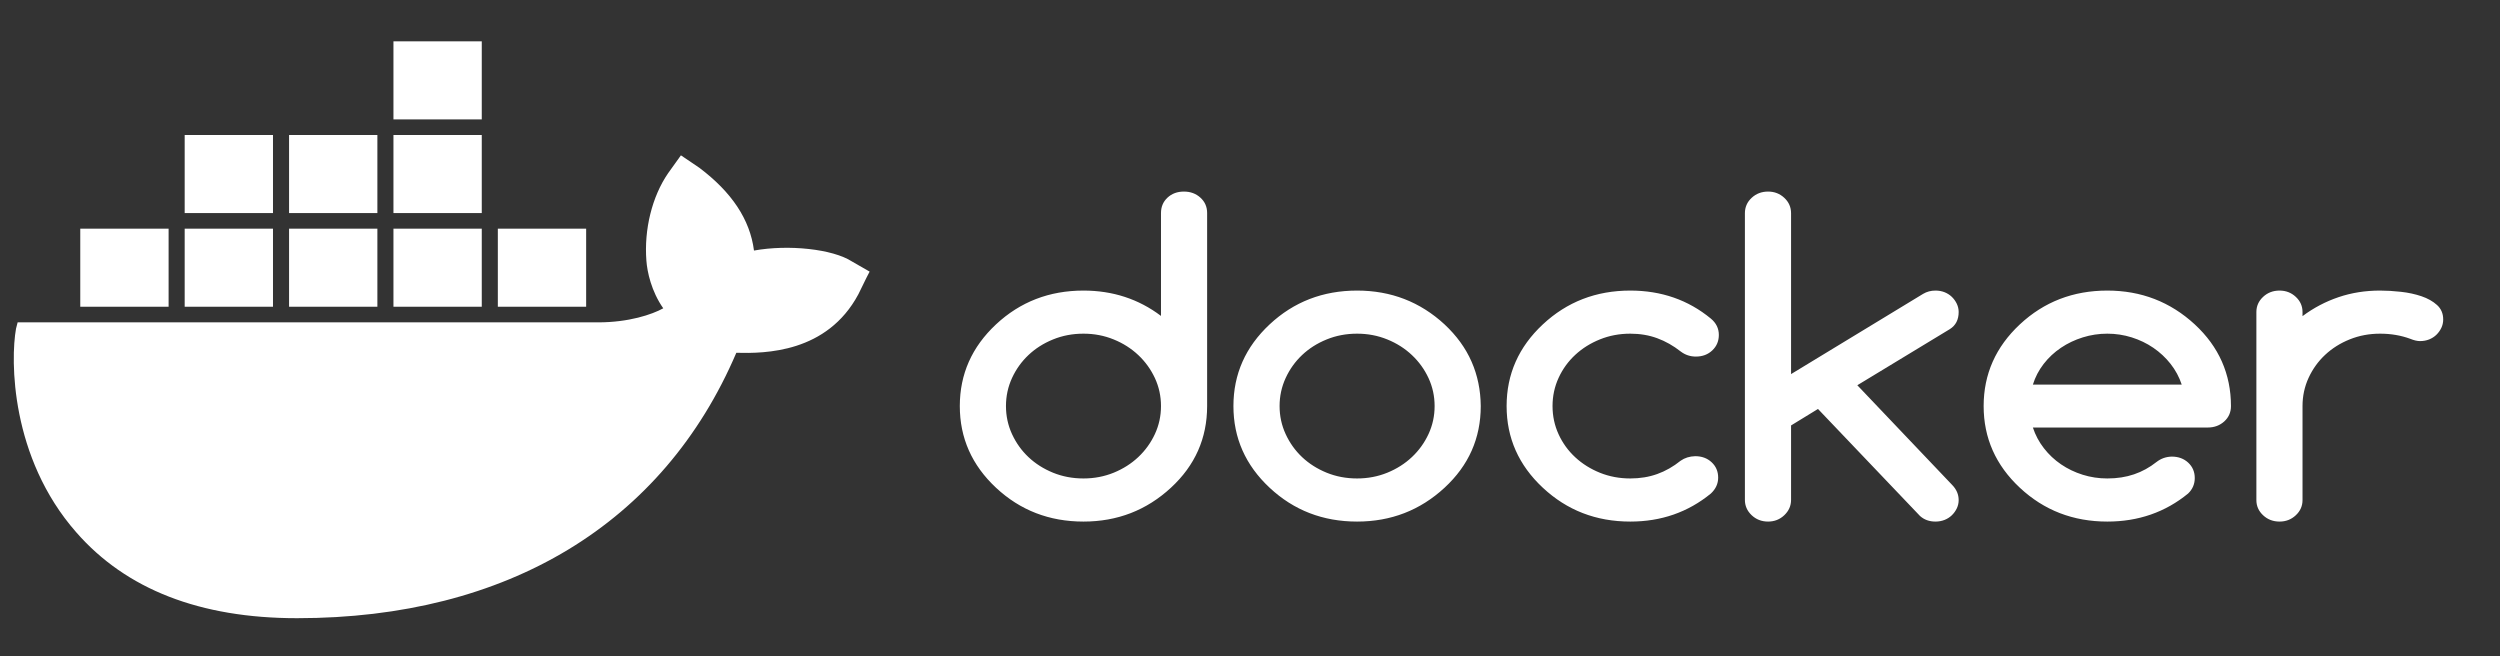<svg xmlns="http://www.w3.org/2000/svg" xmlns:xlink="http://www.w3.org/1999/xlink" width="119.316" height="31.316" version="1.1" preserveAspectRatio="xMidYMid"><rect width="100%" height="100%" fill="#333333" stroke="none"/><rect id="backgroundrect" width="100%" height="100%" x="0" y="0" fill="none" stroke="none" class="" style=""/>
    
<g class="currentLayer" style=""><title>Layer 1</title><g id="svg_1" class="" stroke-width="1" fill="#ffffff" fill-opacity="1">
        <path d="M32.498,7.413 L33.379,8.009 C34.912,9.164 35.794,10.467 35.985,11.958 C37.633,11.66 39.741,11.883 40.661,12.479 L40.661,12.479 L41.504,12.963 L41.35,13.262 C41.082,13.82 41.006,13.969 40.967,14.044 C39.473,16.838 36.522,16.875 35.142,16.838 C31.655,24.996 24.22,29.504 14.179,29.504 C9.542,29.504 6.016,28.126 3.64,25.406 C0.497,21.83 0.497,17.173 0.765,15.683 L0.765,15.683 L0.842,15.385 L28.55,15.385 C30.007,15.385 31.118,15.012 31.655,14.714 C31.08,13.895 30.888,12.963 30.85,12.442 C30.735,10.952 31.118,9.387 31.884,8.27 L31.884,8.27 L32.498,7.413 zM56.506,9.143 C56.815,9.143 57.077,9.239 57.291,9.433 C57.505,9.627 57.612,9.871 57.612,10.166 L57.612,19.38 C57.612,20.916 57.036,22.215 55.884,23.278 C54.717,24.355 53.326,24.893 51.71,24.893 C50.08,24.893 48.689,24.355 47.536,23.278 C46.384,22.202 45.808,20.903 45.808,19.38 C45.808,17.858 46.384,16.558 47.536,15.482 C48.689,14.406 50.08,13.868 51.71,13.868 C53.108,13.868 54.341,14.271 55.41,15.078 L55.41,10.166 C55.41,9.871 55.513,9.627 55.72,9.433 C55.928,9.239 56.189,9.143 56.506,9.143 zM64.769,13.868 C66.385,13.868 67.777,14.406 68.943,15.482 C69.519,16.02 69.95,16.614 70.234,17.264 C70.519,17.913 70.664,18.619 70.671,19.38 C70.671,20.916 70.095,22.215 68.943,23.278 C67.777,24.355 66.385,24.893 64.769,24.893 C63.139,24.893 61.748,24.355 60.595,23.278 C59.443,22.202 58.867,20.903 58.867,19.38 C58.867,17.858 59.443,16.558 60.595,15.482 C61.748,14.406 63.139,13.868 64.769,13.868 zM77.807,13.868 C79.29,13.868 80.572,14.314 81.654,15.206 C81.907,15.416 82.034,15.676 82.034,15.984 C82.034,16.279 81.93,16.525 81.723,16.722 C81.516,16.919 81.254,17.018 80.938,17.018 C80.671,17.018 80.432,16.939 80.221,16.781 C79.863,16.499 79.487,16.286 79.093,16.142 C78.7,15.997 78.271,15.925 77.807,15.925 C77.294,15.925 76.813,16.015 76.363,16.196 C75.914,16.376 75.52,16.622 75.183,16.934 C74.846,17.246 74.58,17.612 74.387,18.032 C74.194,18.452 74.097,18.901 74.097,19.38 C74.097,19.859 74.194,20.309 74.387,20.729 C74.58,21.149 74.846,21.515 75.183,21.826 C75.52,22.138 75.914,22.384 76.363,22.565 C76.813,22.745 77.294,22.835 77.807,22.835 C78.271,22.835 78.7,22.765 79.093,22.624 C79.487,22.483 79.859,22.271 80.21,21.989 C80.407,21.851 80.639,21.779 80.906,21.772 C81.222,21.772 81.484,21.869 81.691,22.063 C81.898,22.256 82.002,22.501 82.002,22.796 C82.002,23.085 81.886,23.337 81.654,23.554 C80.565,24.446 79.283,24.893 77.807,24.893 C76.177,24.893 74.786,24.355 73.634,23.278 C72.481,22.202 71.905,20.903 71.905,19.38 C71.905,17.858 72.481,16.558 73.634,15.482 C74.786,14.406 76.177,13.868 77.807,13.868 zM84.384,9.143 C84.687,9.143 84.945,9.243 85.159,9.443 C85.373,9.643 85.481,9.887 85.481,10.176 L85.481,17.854 L91.783,14.025 C91.959,13.92 92.156,13.868 92.374,13.868 C92.528,13.868 92.672,13.894 92.806,13.946 C92.939,13.999 93.055,14.073 93.154,14.168 C93.252,14.263 93.331,14.373 93.391,14.498 C93.45,14.622 93.48,14.754 93.48,14.891 C93.48,15.259 93.34,15.531 93.059,15.708 L88.643,18.386 L93.175,23.15 C93.378,23.36 93.48,23.6 93.48,23.869 C93.48,24.007 93.45,24.138 93.391,24.263 C93.331,24.387 93.252,24.497 93.154,24.592 C93.055,24.688 92.939,24.761 92.806,24.814 C92.672,24.866 92.528,24.893 92.374,24.893 C92.079,24.893 91.833,24.804 91.636,24.627 L86.766,19.518 L85.481,20.305 L85.481,23.859 C85.481,24.141 85.373,24.384 85.159,24.588 C84.945,24.791 84.687,24.893 84.384,24.893 C84.075,24.893 83.814,24.791 83.599,24.588 C83.385,24.384 83.278,24.141 83.278,23.859 L83.278,10.176 C83.278,9.887 83.385,9.643 83.599,9.443 C83.814,9.243 84.075,9.143 84.384,9.143 zM100.574,13.868 C102.19,13.868 103.581,14.406 104.748,15.482 C105.324,16.014 105.756,16.606 106.044,17.259 C106.332,17.912 106.476,18.619 106.476,19.38 C106.476,19.675 106.369,19.92 106.155,20.114 C105.94,20.307 105.679,20.404 105.369,20.404 L97.022,20.404 C97.141,20.765 97.317,21.095 97.549,21.393 C97.781,21.692 98.053,21.948 98.366,22.161 C98.679,22.374 99.023,22.54 99.399,22.658 C99.775,22.776 100.166,22.835 100.574,22.835 C101.038,22.835 101.463,22.77 101.849,22.638 C102.236,22.507 102.594,22.31 102.924,22.048 C103.135,21.884 103.377,21.798 103.652,21.792 C103.968,21.792 104.229,21.889 104.437,22.082 C104.644,22.276 104.748,22.52 104.748,22.816 C104.748,23.104 104.642,23.351 104.431,23.554 C103.342,24.446 102.057,24.893 100.574,24.893 C98.944,24.893 97.553,24.355 96.4,23.278 C95.248,22.202 94.672,20.903 94.672,19.38 C94.672,17.858 95.248,16.558 96.4,15.482 C97.553,14.406 98.944,13.868 100.574,13.868 zM113.591,13.868 C113.9,13.868 114.232,13.887 114.587,13.927 C114.942,13.966 115.268,14.037 115.567,14.138 C115.866,14.24 116.113,14.379 116.31,14.557 C116.507,14.734 116.605,14.964 116.605,15.246 C116.605,15.39 116.575,15.525 116.516,15.649 C116.456,15.774 116.377,15.884 116.279,15.979 C116.18,16.074 116.064,16.148 115.931,16.201 C115.797,16.253 115.653,16.279 115.499,16.279 C115.365,16.279 115.211,16.243 115.035,16.171 C114.592,16.007 114.111,15.925 113.591,15.925 C113.078,15.925 112.597,16.015 112.147,16.196 C111.697,16.376 111.306,16.622 110.972,16.934 C110.638,17.246 110.375,17.612 110.181,18.032 C109.988,18.452 109.891,18.901 109.891,19.38 L109.891,23.869 C109.891,24.151 109.784,24.392 109.57,24.592 C109.356,24.793 109.097,24.893 108.795,24.893 C108.486,24.893 108.224,24.793 108.01,24.592 C107.796,24.392 107.689,24.151 107.689,23.869 L107.689,14.891 C107.689,14.609 107.796,14.368 108.01,14.168 C108.224,13.968 108.486,13.868 108.795,13.868 C109.097,13.868 109.356,13.968 109.57,14.168 C109.784,14.368 109.891,14.609 109.891,14.891 L109.891,15.088 C110.418,14.694 110.991,14.393 111.609,14.183 C112.228,13.973 112.888,13.868 113.591,13.868 zM51.71,15.925 C51.19,15.925 50.705,16.017 50.256,16.201 C49.806,16.384 49.416,16.632 49.086,16.944 C48.755,17.256 48.494,17.621 48.3,18.041 C48.107,18.461 48.011,18.908 48.011,19.38 C48.011,19.853 48.107,20.299 48.3,20.719 C48.494,21.139 48.755,21.505 49.086,21.817 C49.416,22.128 49.806,22.376 50.256,22.56 C50.705,22.743 51.19,22.835 51.71,22.835 C52.223,22.835 52.704,22.743 53.154,22.56 C53.604,22.376 53.995,22.127 54.329,21.812 C54.663,21.497 54.926,21.131 55.12,20.714 C55.313,20.297 55.41,19.853 55.41,19.38 C55.41,18.908 55.313,18.463 55.12,18.046 C54.926,17.63 54.663,17.264 54.329,16.949 C53.995,16.634 53.604,16.384 53.154,16.201 C52.704,16.017 52.223,15.925 51.71,15.925 zM64.769,15.925 C64.249,15.925 63.764,16.017 63.315,16.201 C62.865,16.384 62.475,16.632 62.145,16.944 C61.815,17.256 61.553,17.621 61.36,18.041 C61.166,18.461 61.07,18.908 61.07,19.38 C61.07,19.853 61.166,20.299 61.36,20.719 C61.553,21.139 61.815,21.505 62.145,21.817 C62.475,22.128 62.865,22.376 63.315,22.56 C63.764,22.743 64.249,22.835 64.769,22.835 C65.282,22.835 65.763,22.743 66.213,22.56 C66.663,22.376 67.055,22.127 67.388,21.812 C67.722,21.497 67.986,21.131 68.179,20.714 C68.372,20.297 68.469,19.853 68.469,19.38 C68.469,18.908 68.372,18.463 68.179,18.046 C67.986,17.63 67.722,17.264 67.388,16.949 C67.055,16.634 66.663,16.384 66.213,16.201 C65.763,16.017 65.282,15.925 64.769,15.925 zM100.574,15.925 C100.173,15.925 99.783,15.984 99.404,16.102 C99.025,16.22 98.677,16.386 98.361,16.599 C98.044,16.813 97.77,17.068 97.538,17.367 C97.307,17.666 97.134,17.995 97.022,18.356 L104.126,18.356 C104.006,17.995 103.829,17.666 103.594,17.367 C103.358,17.068 103.084,16.813 102.771,16.599 C102.459,16.386 102.114,16.22 101.739,16.102 C101.363,15.984 100.974,15.925 100.574,15.925 zM8.047,10.915 L8.047,14.64 L3.831,14.64 L3.831,10.915 L8.047,10.915 zM13.029,10.915 L13.029,14.64 L8.814,14.64 L8.814,10.915 L13.029,10.915 zM18.011,10.915 L18.011,14.64 L13.796,14.64 L13.796,10.915 L18.011,10.915 zM22.993,10.915 L22.993,14.64 L18.778,14.64 L18.778,10.915 L22.993,10.915 zM27.975,10.915 L27.975,14.64 L23.76,14.64 L23.76,10.915 L27.975,10.915 zM22.993,6.444 L22.993,10.169 L18.778,10.169 L18.778,6.444 L22.993,6.444 zM18.011,6.444 L18.011,10.169 L13.796,10.169 L13.796,6.444 L18.011,6.444 zM13.029,6.444 L13.029,10.169 L8.814,10.169 L8.814,6.444 L13.029,6.444 zM22.993,1.974 L22.993,5.699 L18.778,5.699 L18.778,1.974 L22.993,1.974 z" fill="#ffffff" id="svg_2" stroke-width="1" fill-opacity="1"/>
    </g></g></svg>